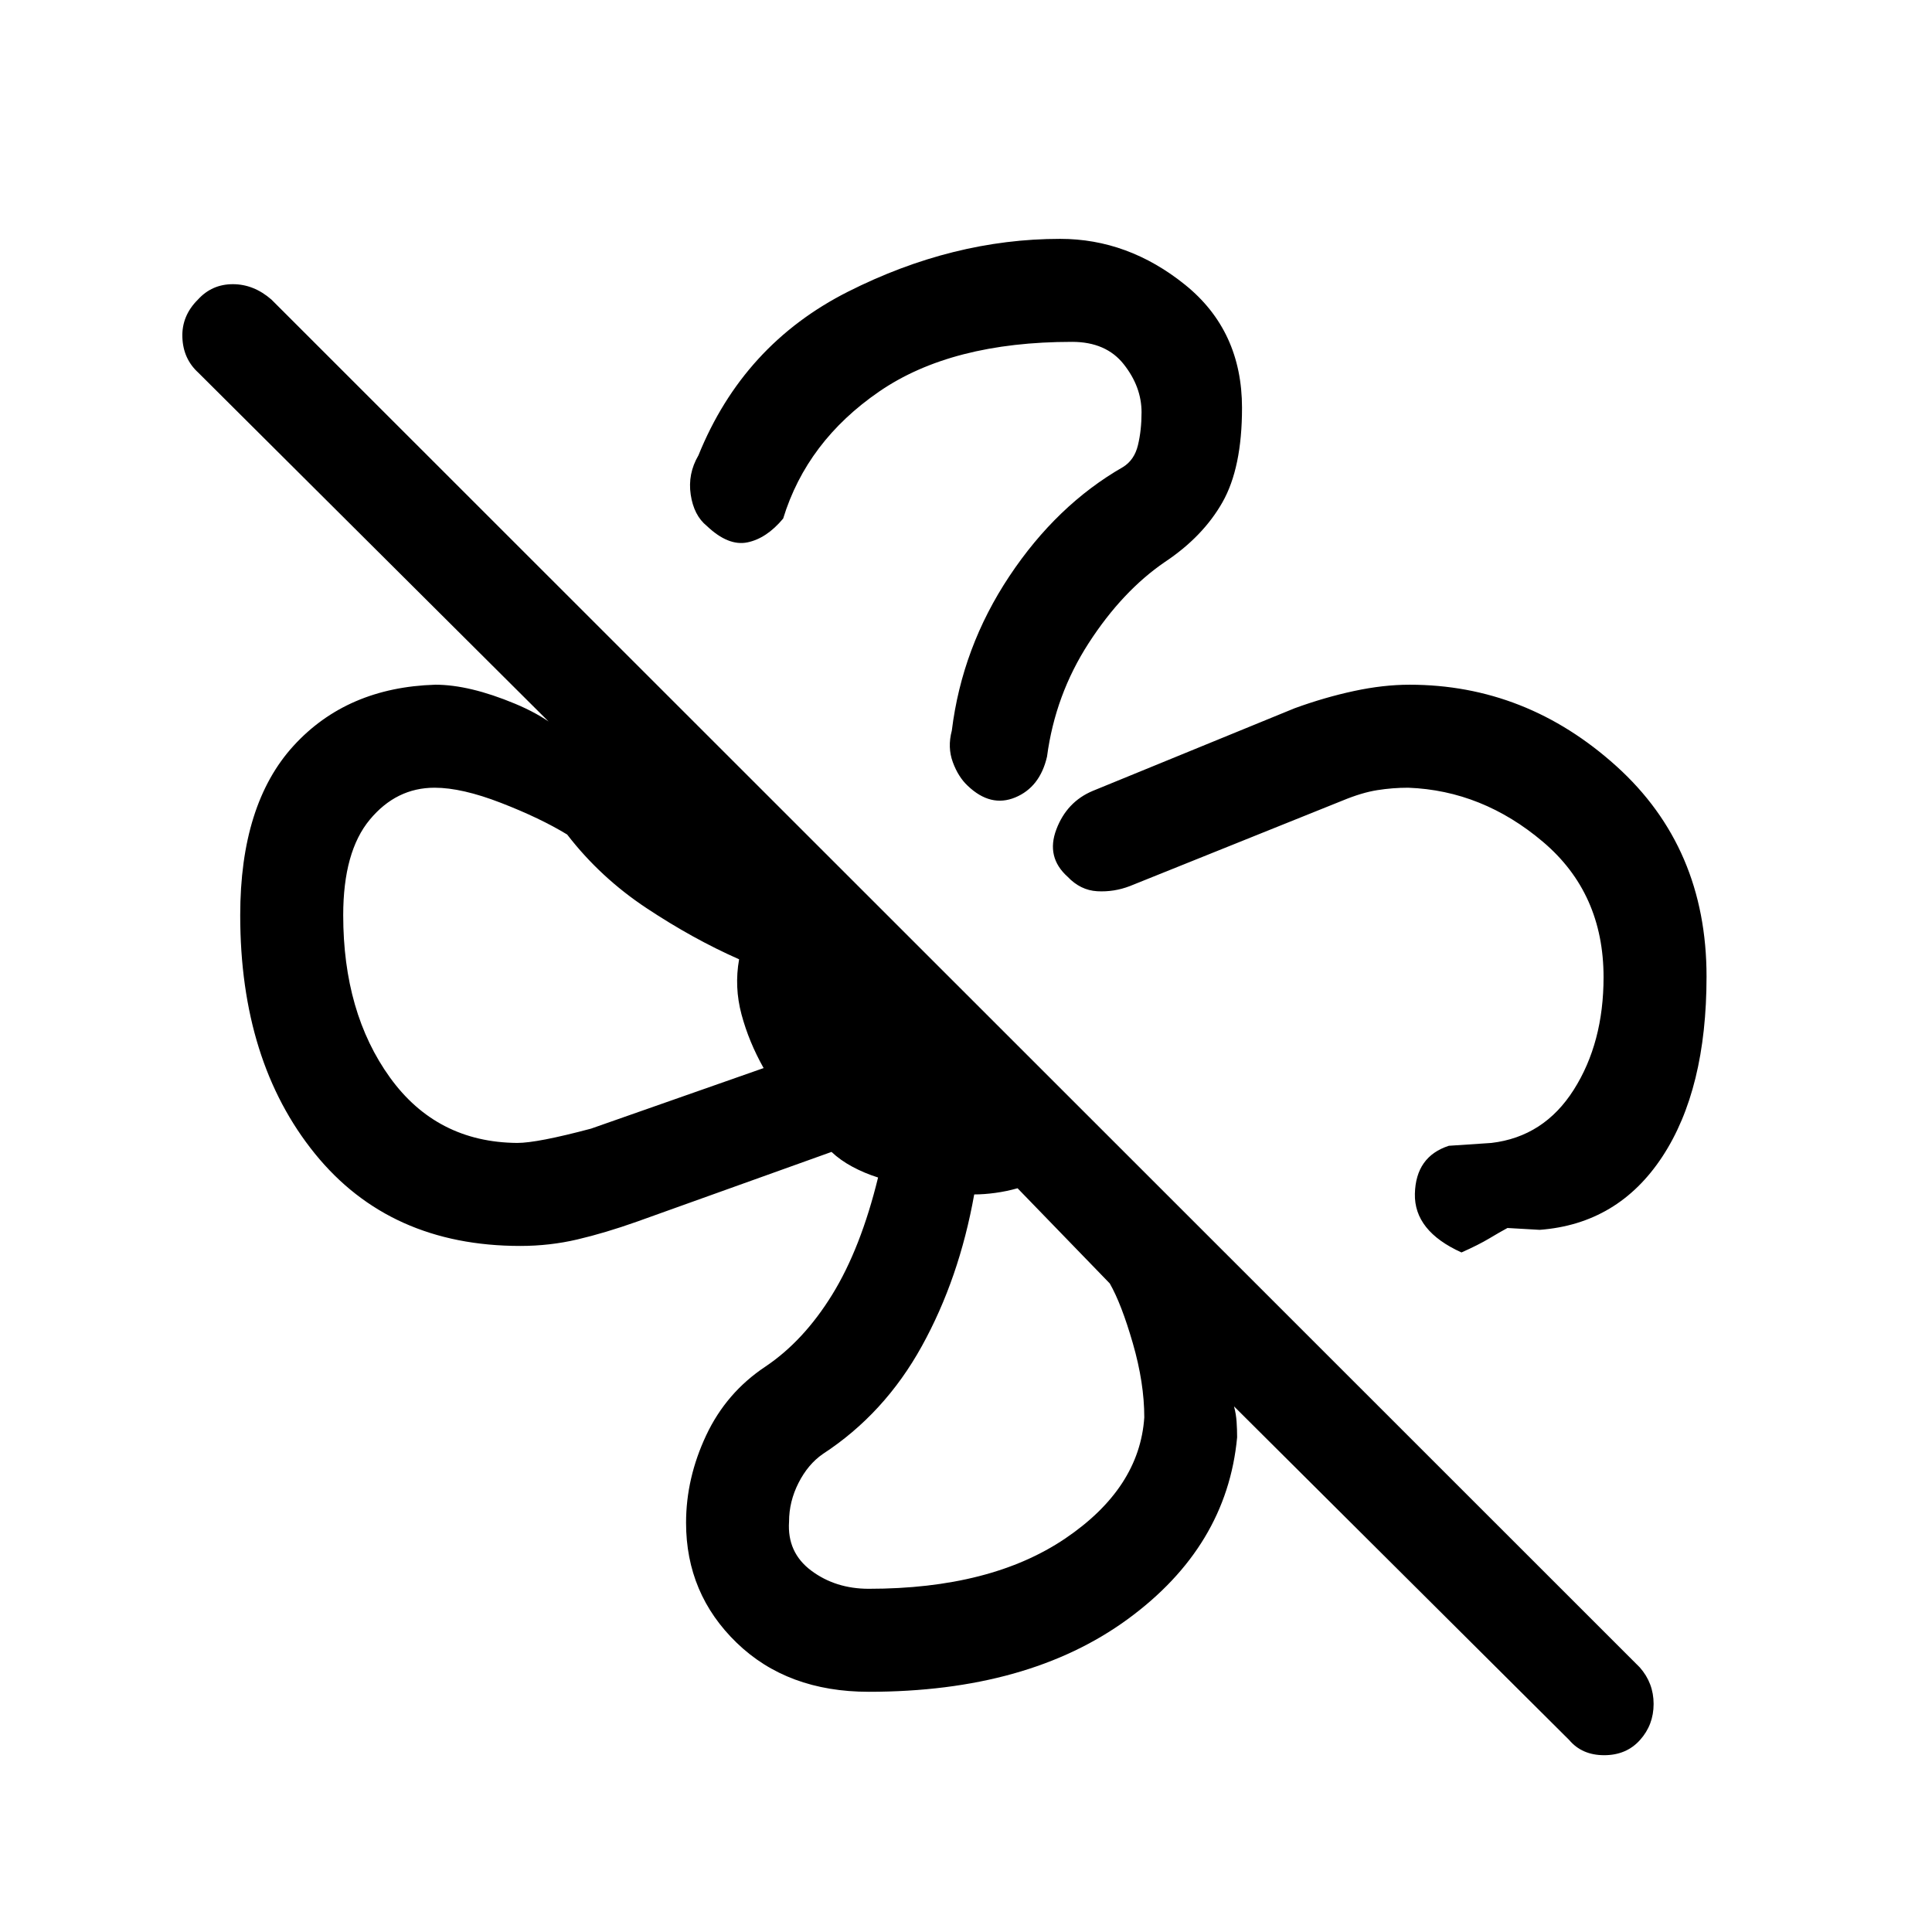 <svg xmlns="http://www.w3.org/2000/svg" height="40" viewBox="0 -960 960 960" width="40"><path d="M617.15-757.31q0 29.75-9.71 46.87-9.72 17.13-28.67 29.72-21.1 14.46-37.77 40.22-16.67 25.76-20.74 56.45-3.5 15.17-15.77 20.28-12.26 5.1-23.66-5.8-4.7-4.4-7.39-11.74-2.7-7.33-.49-15.64 5.1-41.39 28.61-76.75 23.52-35.35 56.44-54.22 5.67-3.49 7.45-10.91 1.78-7.42 1.78-16.3 0-12.64-8.81-23.82-8.8-11.18-25.7-11.18-59.93 0-95.86 24.69-35.94 24.7-47.71 63.11-8.25 9.89-17.78 11.84-9.52 1.95-20.17-8.18-6.45-5.22-7.99-15.56-1.54-10.33 3.84-19.51 22.26-55.03 74.28-81.3 52.03-26.27 105.46-26.27 33.75 0 62.06 22.81 28.3 22.81 28.3 61.19Zm83.2 137.54q57.96 0 102.79 40.45 44.83 40.45 44.83 104.55 0 56.1-21.98 89.53-21.99 33.42-60.94 36.34l-16-.92q-3.72 2-9.04 5.19-5.32 3.19-13.81 6.96-23.58-10.66-23.15-29.16.44-18.5 16.87-23.84l21.13-1.41q26.13-3.07 40.94-26.42 14.81-23.35 14.81-55.94 0-41.78-30.12-67.27-30.12-25.5-66.94-26.88-7.77 0-15.39 1.21-7.63 1.2-17.28 5.19l-105.63 42.47q-7.85 3.03-16.21 2.57-8.36-.47-14.76-7.22-10.78-9.68-5.59-23.46 5.2-13.79 18.15-19.2l100.28-41.05q14.87-5.42 29.45-8.55 14.57-3.14 27.59-3.14ZM431.69-119.36q-40.47 0-65.63-24.34-25.16-24.33-25.16-59.65 0-22.16 9.99-43.43 9.99-21.26 29.47-34.19 18.97-12.74 33.15-35.72 14.18-22.98 22.8-58.21-6.93-2.2-12.86-5.41-5.93-3.2-10.27-7.31l-96.82 34.7q-15.69 5.56-29.45 8.79-13.76 3.23-28.38 3.23-64.88 0-102.03-45.82-37.14-45.82-37.14-118.51 0-55.15 26.5-84.18 26.5-29.03 70.47-30.36 16.91 0 39.56 9.44 22.65 9.43 31.7 23.79L98.54-774.82q-7.54-6.86-7.92-17.56-.39-10.71 7.74-18.77 6.96-7.64 17.34-7.64 10.39 0 19.17 7.64l679.92 679.66q6.88 7.79 6.88 18.18t-6.78 17.93q-6.77 7.53-17.78 7.53-11.01 0-17.37-7.53l-166.56-165.8q1.03 3.85 1.28 7.69.26 3.85.26 7.69-5.08 54.36-54.44 90.4-49.36 36.04-128.59 36.04ZM257.01-392.08q9.99 0 36.65-7.1l85.78-30.1q-7.34-13.03-10.99-26.67-3.65-13.64-1.19-27.38-22.9-10.11-45.94-25.38-23.04-15.26-39.5-36.62-13.43-8.18-32.87-15.72-19.44-7.54-33-7.54-19.04 0-32.22 15.89-13.19 15.89-13.19 47.47 0 48.41 23.21 80.61 23.22 32.21 63.26 32.54Zm174.68 221.54q60.64 0 97.59-24.97 36.95-24.98 39.31-60.18 0-17.13-5.68-36.8-5.68-19.66-11.47-29.77l-45.82-47.3q-5.39 1.53-11.03 2.3-5.64.77-10.51.77-7.45 41.77-26.01 75.36-18.55 33.59-49.15 53.57-7.4 5.1-12.12 14.38-4.72 9.27-4.72 19.26-1.03 15.36 11.04 24.37 12.07 9.01 28.57 9.01ZM275.56-480Zm202.75 210.41Zm-61.72-364.74Zm192.72 192.18Z"/></svg>